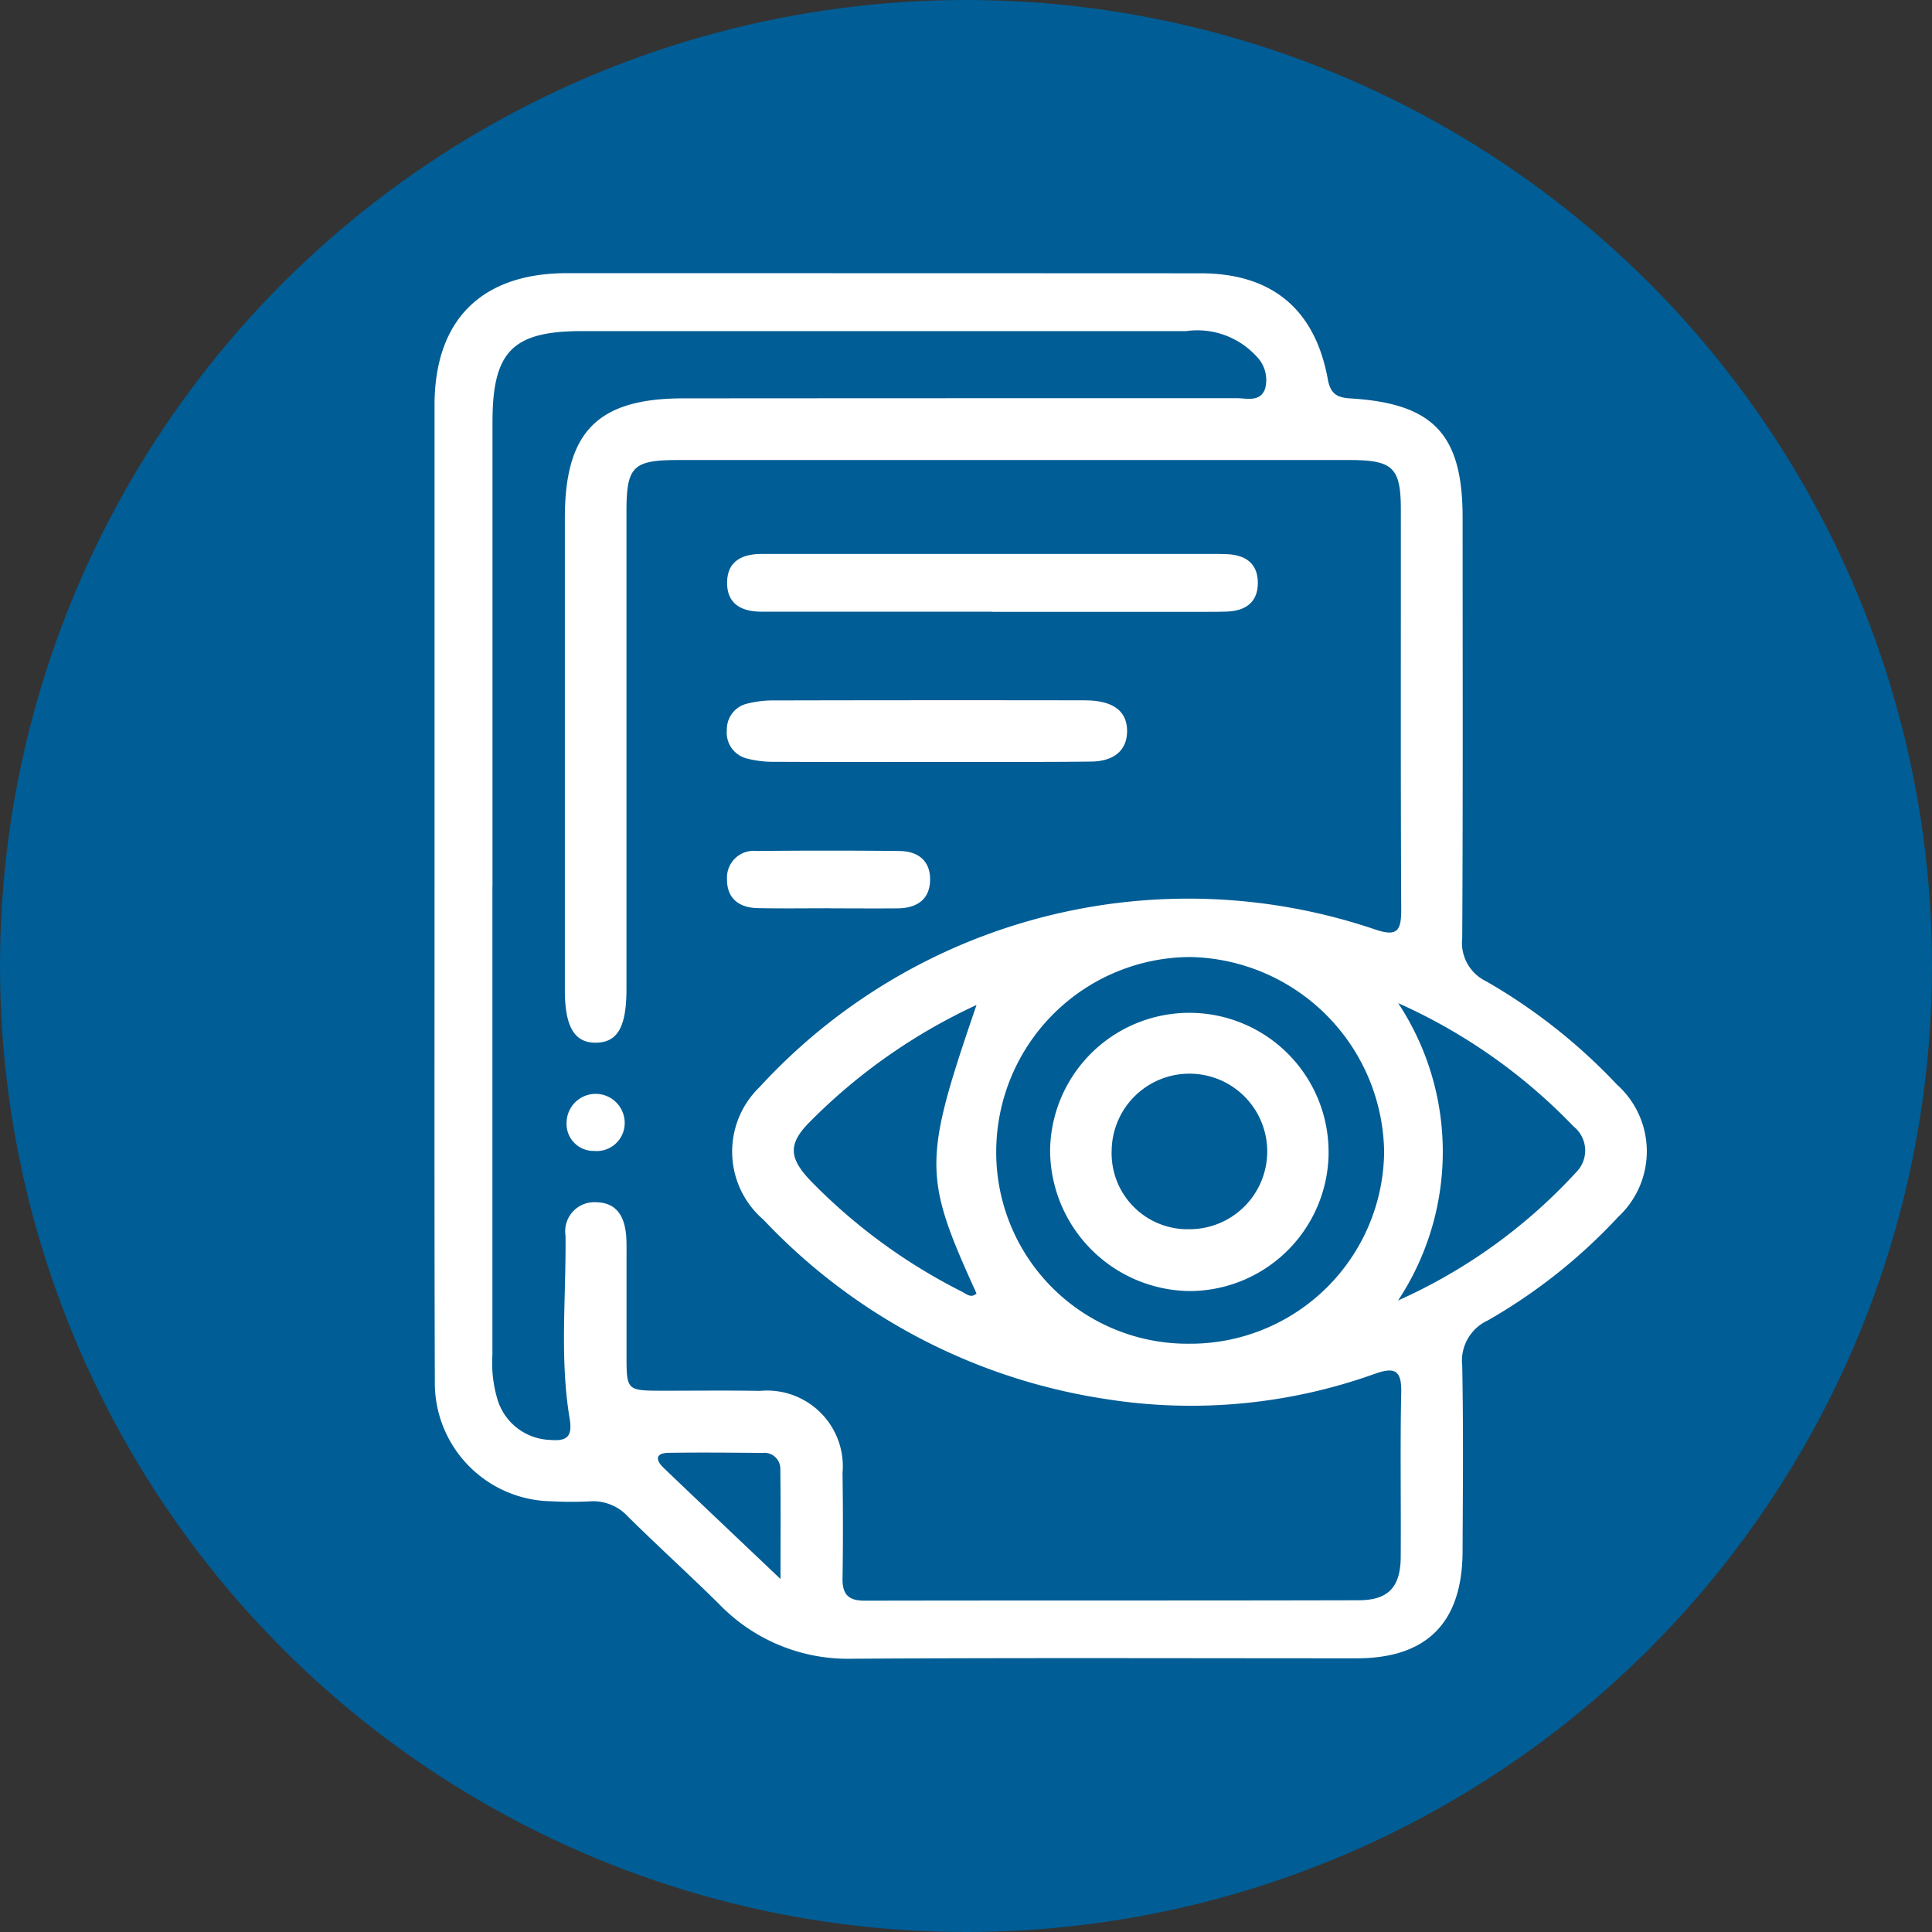 <svg xmlns="http://www.w3.org/2000/svg" xmlns:xlink="http://www.w3.org/1999/xlink" width="85" height="85" viewBox="0 0 85 85">
  <rect x="0" y="0" width="85" height="85" fill="#333333" stroke="none"/>
  <defs>
    <clipPath id="clip-path">
      <rect id="Rectángulo_376070" data-name="Rectángulo 376070" width="53.335" height="60.962" fill="#fff"/>
    </clipPath>
  </defs>
  <g id="Grupo_1017936" data-name="Grupo 1017936" transform="translate(-285 -2231.257)">
    <g id="Grupo_1017895" data-name="Grupo 1017895" transform="translate(0 -4583.743)">
      <circle id="Elipse_4875" data-name="Elipse 4875" cx="42.5" cy="42.5" r="42.5" transform="translate(285 6815)" fill="#005d95"/>
    </g>
    <g id="Grupo_1017907" data-name="Grupo 1017907" transform="translate(304.118 2243.275)">
      <g id="Grupo_1017906" data-name="Grupo 1017906" clip-path="url(#clip-path)">
        <path id="Trazado_719357" data-name="Trazado 719357" d="M0,27.033Q0,16.412,0,5.792C.007,2.057,2.065.007,5.811,0Q19.755,0,33.7.006c3.132,0,5.037,1.571,5.6,4.661.123.673.43.81,1.022.846,3.633.223,4.908,1.591,4.909,5.232,0,6.171.017,12.342-.017,18.512a1.876,1.876,0,0,0,1.057,1.9A24.991,24.991,0,0,1,52.022,35.7a3.937,3.937,0,0,1,.056,5.819,24.237,24.237,0,0,1-5.74,4.557,1.95,1.95,0,0,0-1.124,1.989c.053,2.728.028,5.459.015,8.188-.015,3.119-1.572,4.686-4.654,4.688-7.4,0-14.794-.027-22.191.018a7.869,7.869,0,0,1-5.855-2.394c-1.32-1.308-2.7-2.554-4.022-3.862a2.073,2.073,0,0,0-1.692-.666,15.818,15.818,0,0,1-1.661-.005A5.207,5.207,0,0,1,.013,48.75C-.011,41.511,0,34.272,0,27.033m2.546-.078q0,10.325,0,20.649A5.6,5.6,0,0,0,2.784,49.6,2.508,2.508,0,0,0,5.1,51.333c.748.066.972-.169.844-.938-.445-2.67-.151-5.366-.182-8.05a1.281,1.281,0,0,1,1.355-1.469c.941.018,1.259.687,1.317,1.522.019.276.013.554.013.83,0,1.464,0,2.927,0,4.391,0,1.544.007,1.546,1.6,1.549,1.424,0,2.848-.017,4.272.007a3.335,3.335,0,0,1,3.631,3.621c.022,1.542.025,3.086,0,4.628-.011.707.262.984.979.982,7.239-.015,14.478,0,21.717-.019,1.32,0,1.853-.58,1.862-1.908.017-2.413-.029-4.827.022-7.239.022-1.019-.325-1.116-1.192-.805a23.945,23.945,0,0,1-11.8,1.1,26.042,26.042,0,0,1-15.068-7.892,3.946,3.946,0,0,1-.169-5.835,25.6,25.6,0,0,1,27.035-6.949c1.033.364,1.2.07,1.194-.893-.03-5.855-.012-11.709-.017-17.564,0-1.845-.348-2.18-2.25-2.18q-14.775,0-29.55,0c-1.986,0-2.268.285-2.269,2.266q0,10.5,0,21.005c0,1.667-.389,2.347-1.333,2.363s-1.378-.678-1.378-2.317q0-10.384,0-20.768c0-3.8,1.447-5.262,5.221-5.263Q23.12,5.5,35.284,5.5c.445,0,1.03.185,1.252-.4a1.467,1.467,0,0,0-.368-1.433A3.529,3.529,0,0,0,33.062,2.55q-13.291,0-26.583,0c-3.048,0-3.928.9-3.929,3.992q0,10.206,0,20.412M33.2,47.1a8.526,8.526,0,0,0,8.578-8.445,8.7,8.7,0,0,0-8.532-8.568,8.573,8.573,0,0,0-8.534,8.525A8.419,8.419,0,0,0,33.2,47.1M23.838,32.2a25.208,25.208,0,0,0-7.3,5.112c-.994.986-.962,1.606.013,2.626a24.947,24.947,0,0,0,6.664,4.878c.178.092.393.3.629.071-2.352-5.166-2.356-5.816,0-12.687m18.554-.083a11.873,11.873,0,0,1-.006,13.081,23.8,23.8,0,0,0,7.829-5.636,1.351,1.351,0,0,0-.106-2.018,24.548,24.548,0,0,0-7.717-5.427M15.221,57.451c0-1.807.013-3.322-.008-4.837a.7.7,0,0,0-.784-.709c-1.378-.013-2.756-.025-4.133-.005-.583.009-.578.318-.221.659,1.637,1.567,3.283,3.123,5.146,4.892" transform="translate(0 0)" fill="#fff"/>
        <path id="Trazado_719358" data-name="Trazado 719358" d="M65.894,54.558H56.65q-.474,0-.948,0c-.866-.009-1.5-.348-1.485-1.3s.692-1.244,1.543-1.241c.158,0,.316,0,.474,0H75.551c.237,0,.475,0,.711.013.776.046,1.295.414,1.306,1.231.012.882-.534,1.26-1.364,1.293-.315.012-.632.01-.948.01H65.894" transform="translate(-41.346 -39.664)" fill="#fff"/>
        <path id="Trazado_719359" data-name="Trazado 719359" d="M62.982,81.872c-2.215,0-4.43.007-6.645-.006a4.7,4.7,0,0,1-1.286-.146,1.172,1.172,0,0,1-.875-1.26,1.156,1.156,0,0,1,.869-1.147,4.777,4.777,0,0,1,1.285-.147q6.645-.015,13.291-.005c.2,0,.4,0,.593.01.888.06,1.6.417,1.569,1.4-.03.91-.726,1.274-1.563,1.285-1.9.025-3.8.013-5.7.016-.514,0-1.029,0-1.543,0" transform="translate(-41.315 -60.368)" fill="#fff"/>
        <path id="Trazado_719360" data-name="Trazado 719360" d="M58.753,109.558c-1.064,0-2.128.015-3.191-.006-.828-.016-1.373-.422-1.359-1.294a1.176,1.176,0,0,1,1.31-1.22q3.132-.032,6.264,0c.83.006,1.382.429,1.361,1.293s-.611,1.224-1.43,1.231c-.985.008-1.97,0-2.955,0" transform="translate(-41.336 -81.616)" fill="#fff"/>
        <path id="Trazado_719361" data-name="Trazado 719361" d="M25.7,154.66a1.19,1.19,0,0,1-1.212-1.3,1.278,1.278,0,0,1,2.554.091,1.232,1.232,0,0,1-1.341,1.21" transform="translate(-18.676 -116.042)" fill="#fff"/>
        <path id="Trazado_719362" data-name="Trazado 719362" d="M126.343,143.231a6.128,6.128,0,0,1-6.163,6.06,6.215,6.215,0,0,1-6.09-6.165,6.126,6.126,0,1,1,12.252.1m-6.143,3.345a3.422,3.422,0,1,0-3.4-3.462,3.341,3.341,0,0,0,3.4,3.462" transform="translate(-87.008 -104.508)" fill="#fff"/>
      </g>
    </g>
  </g>
</svg>
